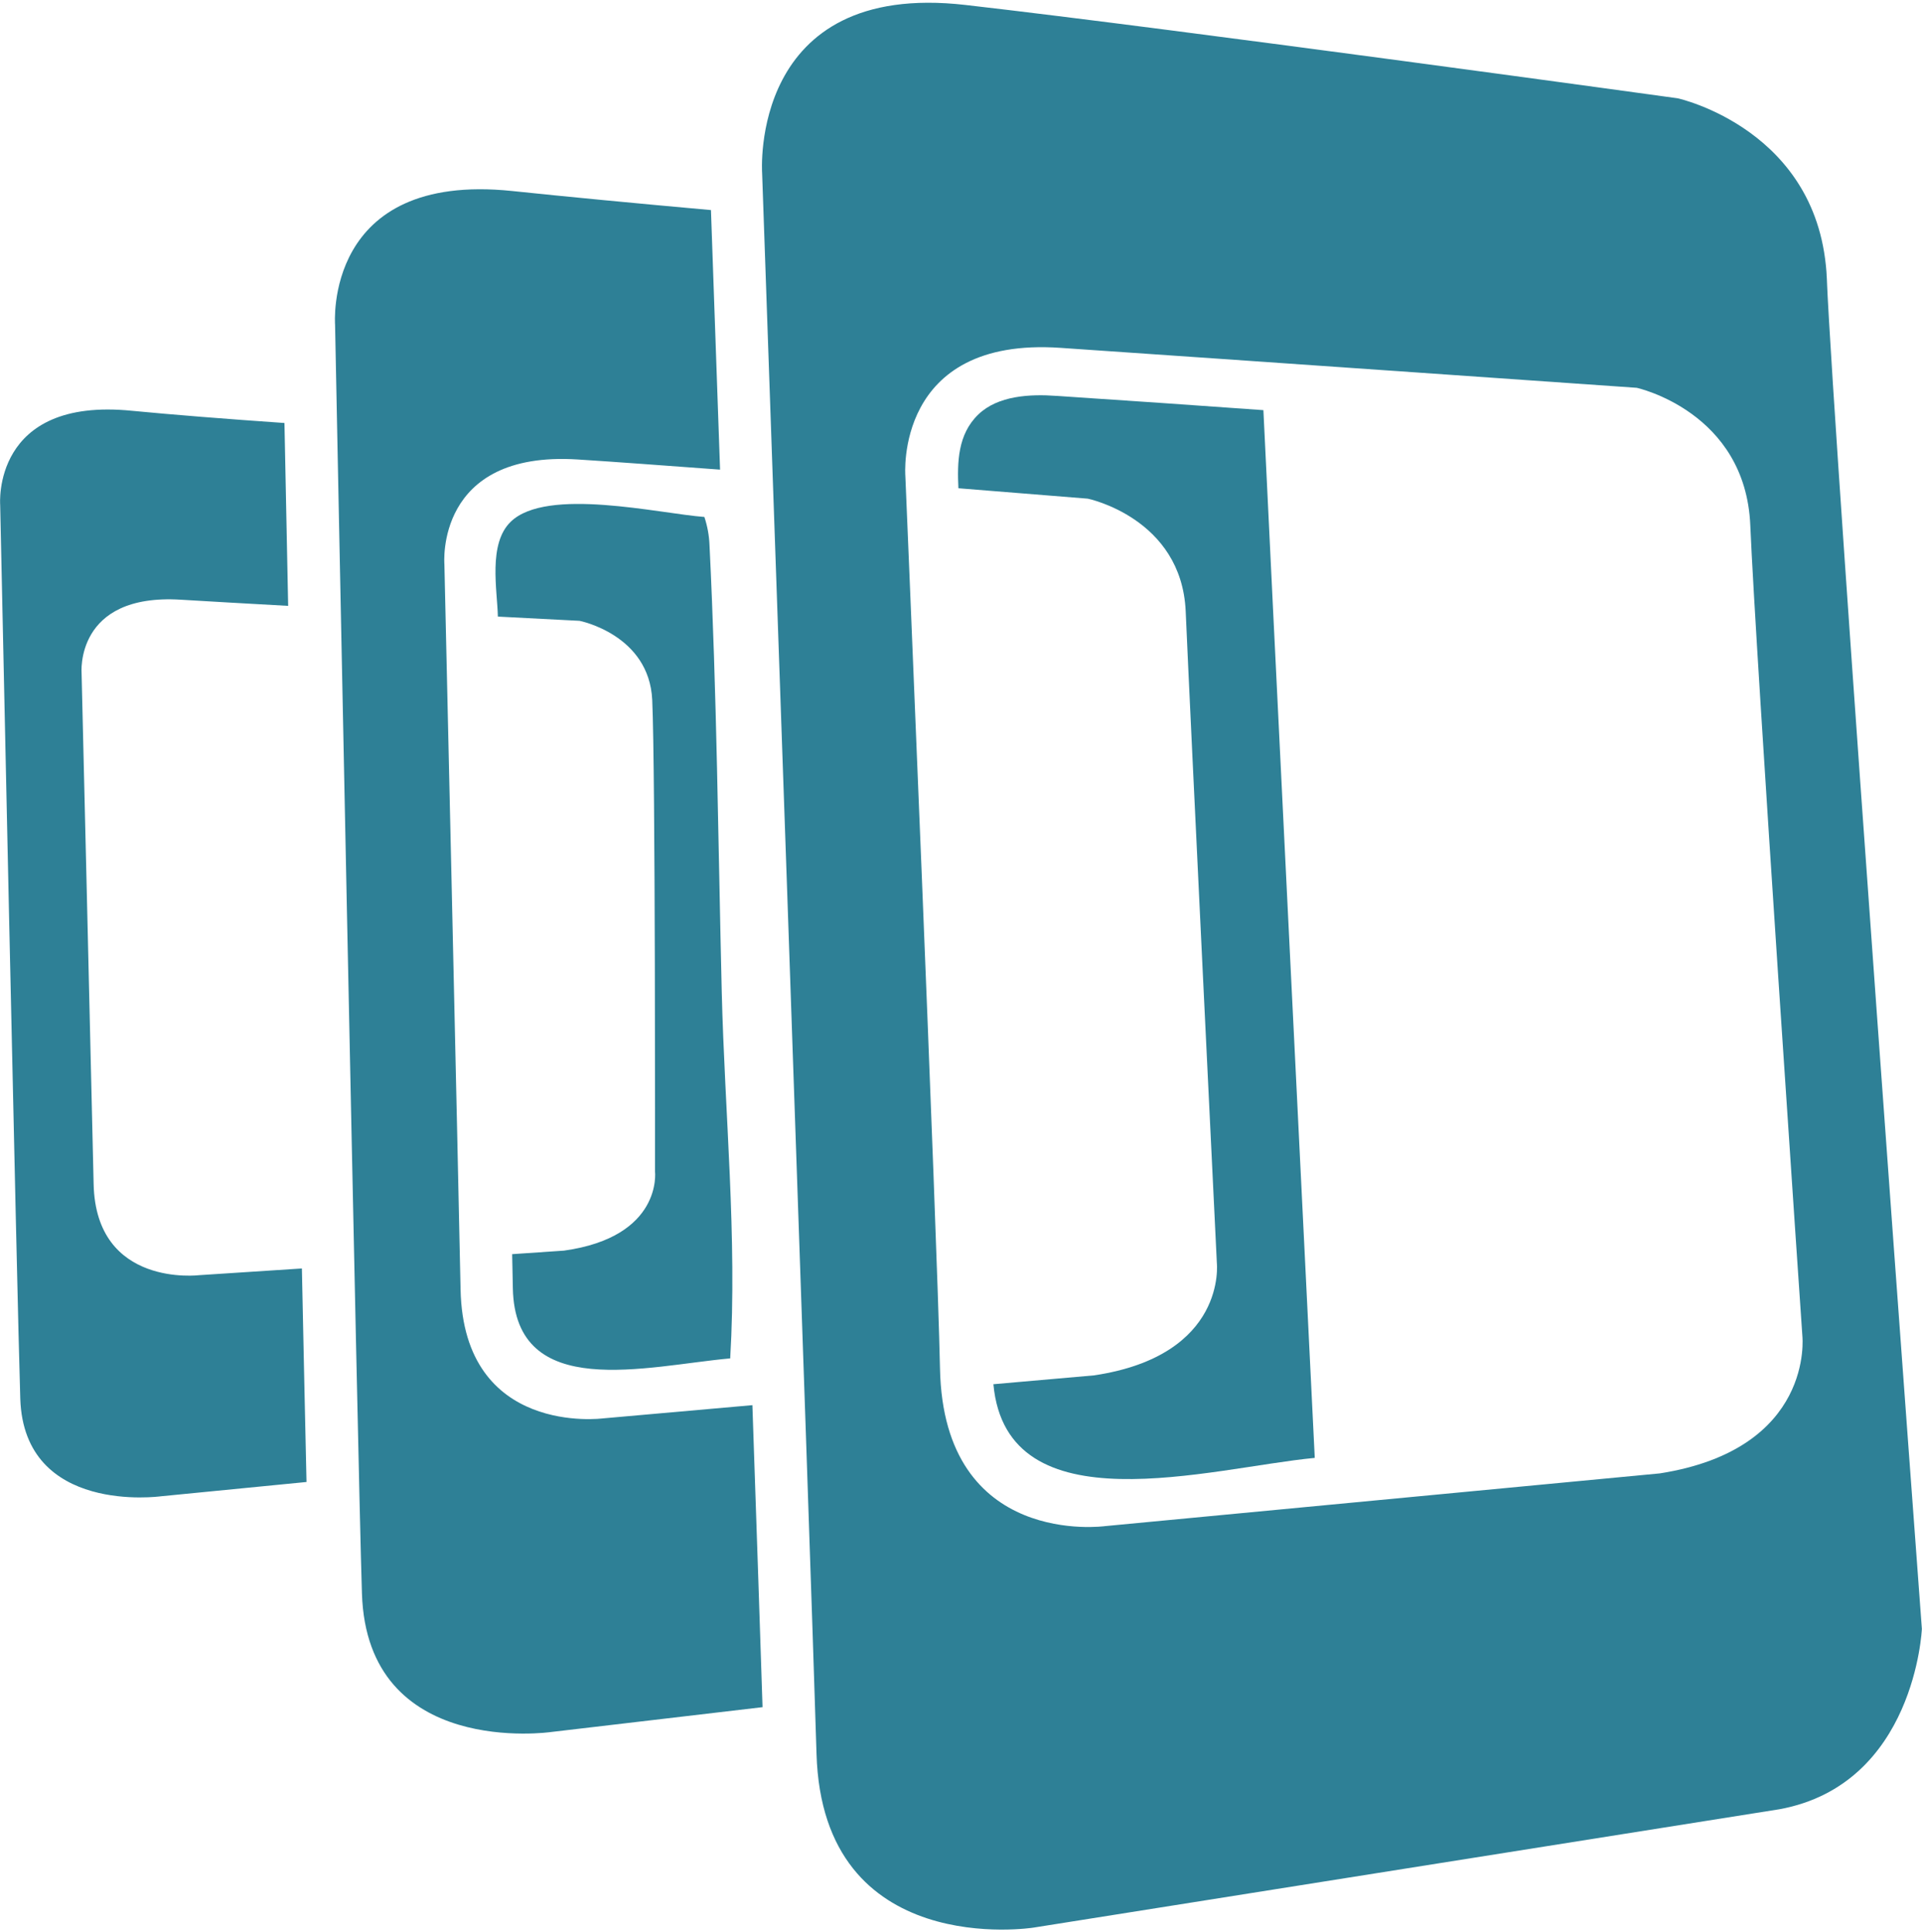 <svg width="596" height="599" viewBox="0 0 596 599" fill="none" xmlns="http://www.w3.org/2000/svg">
<path d="M566.481 86.434C564.55 40.185 520.248 30.484 520.248 30.484C520.248 30.484 366.697 9.252 299.429 1.544C232.14 -6.204 236.328 53.63 236.328 53.63C236.328 53.63 251.609 489.727 253.196 543.744C254.998 608.099 320.463 597.742 320.463 597.742L551.808 561.032C593.876 553.305 595.96 505.103 595.96 505.103C595.96 505.103 568.633 136.925 566.481 86.434C568.631 136.925 564.55 40.185 566.481 86.434ZM514.734 456.884L342.712 473.234C342.712 473.234 292.614 480.245 291.486 424.396C290.661 383.247 280.741 147.542 280.741 147.542C280.741 147.542 277.289 104.32 328.842 107.864C381.457 111.449 507.529 120.254 507.529 120.254C507.529 120.254 541.282 127.624 542.757 162.918C544.341 201.28 558.907 414.318 558.907 414.318C558.907 414.318 562.703 449.333 514.734 456.884ZM93.612 393.344L61.832 395.417C61.832 395.417 29.77 399.4 29.035 367.213C28.514 343.492 25.301 208.847 25.301 208.847C25.301 208.847 23.086 183.931 56.059 185.963C64.417 186.46 76.266 187.157 89.356 187.875C88.901 165.546 88.512 146.026 88.207 131.17C70.06 129.914 53.085 128.559 40.952 127.385C-2.614 122.983 0.055 156.544 0.055 156.544C0.055 156.544 5.312 403.484 6.289 433.759C7.485 469.849 49.832 463.994 49.832 463.994L95.046 459.553C94.654 441.645 94.132 418.821 93.614 393.346L93.612 393.344ZM220.007 168.892C219.882 165.98 219.35 163.095 218.423 160.307C204.509 159.273 169.581 150.927 158.383 161.783C151.284 168.615 154.214 183.015 154.387 191.202L179.72 192.514C179.72 192.514 201.317 196.757 202.252 217.073C203.25 239.224 203.119 363.288 203.119 363.288C203.119 363.288 205.549 383.525 174.901 387.809L158.817 388.905C158.903 393.305 158.99 396.852 159.032 399.48C159.707 434.856 200.71 423.523 226.431 421.23C228.646 383.705 224.716 345.045 223.806 307.501C222.698 261.312 222.285 215.043 220.007 168.892C221.395 197.135 219.855 165.746 220.007 168.892Z" fill="#2E8096"/>
<path d="M233.313 435.731L186.969 439.834C186.969 439.834 143.752 445.529 142.819 399.839C142.147 366.118 137.804 174.987 137.804 174.987C137.804 174.987 134.809 139.654 179.156 142.482C190.55 143.2 206.225 144.374 223.287 145.63C222.005 108.961 220.983 80.039 220.462 65.142C197.108 63.049 175.096 60.94 158.817 59.228C100.207 53.129 103.901 100.673 103.901 100.673C103.901 100.673 110.868 451.264 112.235 494.107C113.819 545.316 170.843 537.09 170.843 537.09L236.46 529.38C235.809 509.445 234.702 475.961 233.313 435.729V435.731ZM327.605 122.763C319.402 122.165 309.437 122.664 303.36 128.54C296.934 134.714 296.826 143.477 297.196 151.404C320.443 153.258 337.308 154.63 337.308 154.63C337.308 154.63 366.35 160.628 367.674 189.507C369.02 220.918 377.335 391.593 377.335 391.593C377.335 391.593 380.59 420.294 339.304 426.488L308.047 429.236C312.195 474.071 375.38 455.15 407.699 452.084C404.381 384.662 394.092 176.144 391.77 127.185C370.387 125.646 348.998 124.173 327.605 122.763C343.863 123.817 326 122.645 327.605 122.763Z" fill="#2E8096"/>
</svg>
